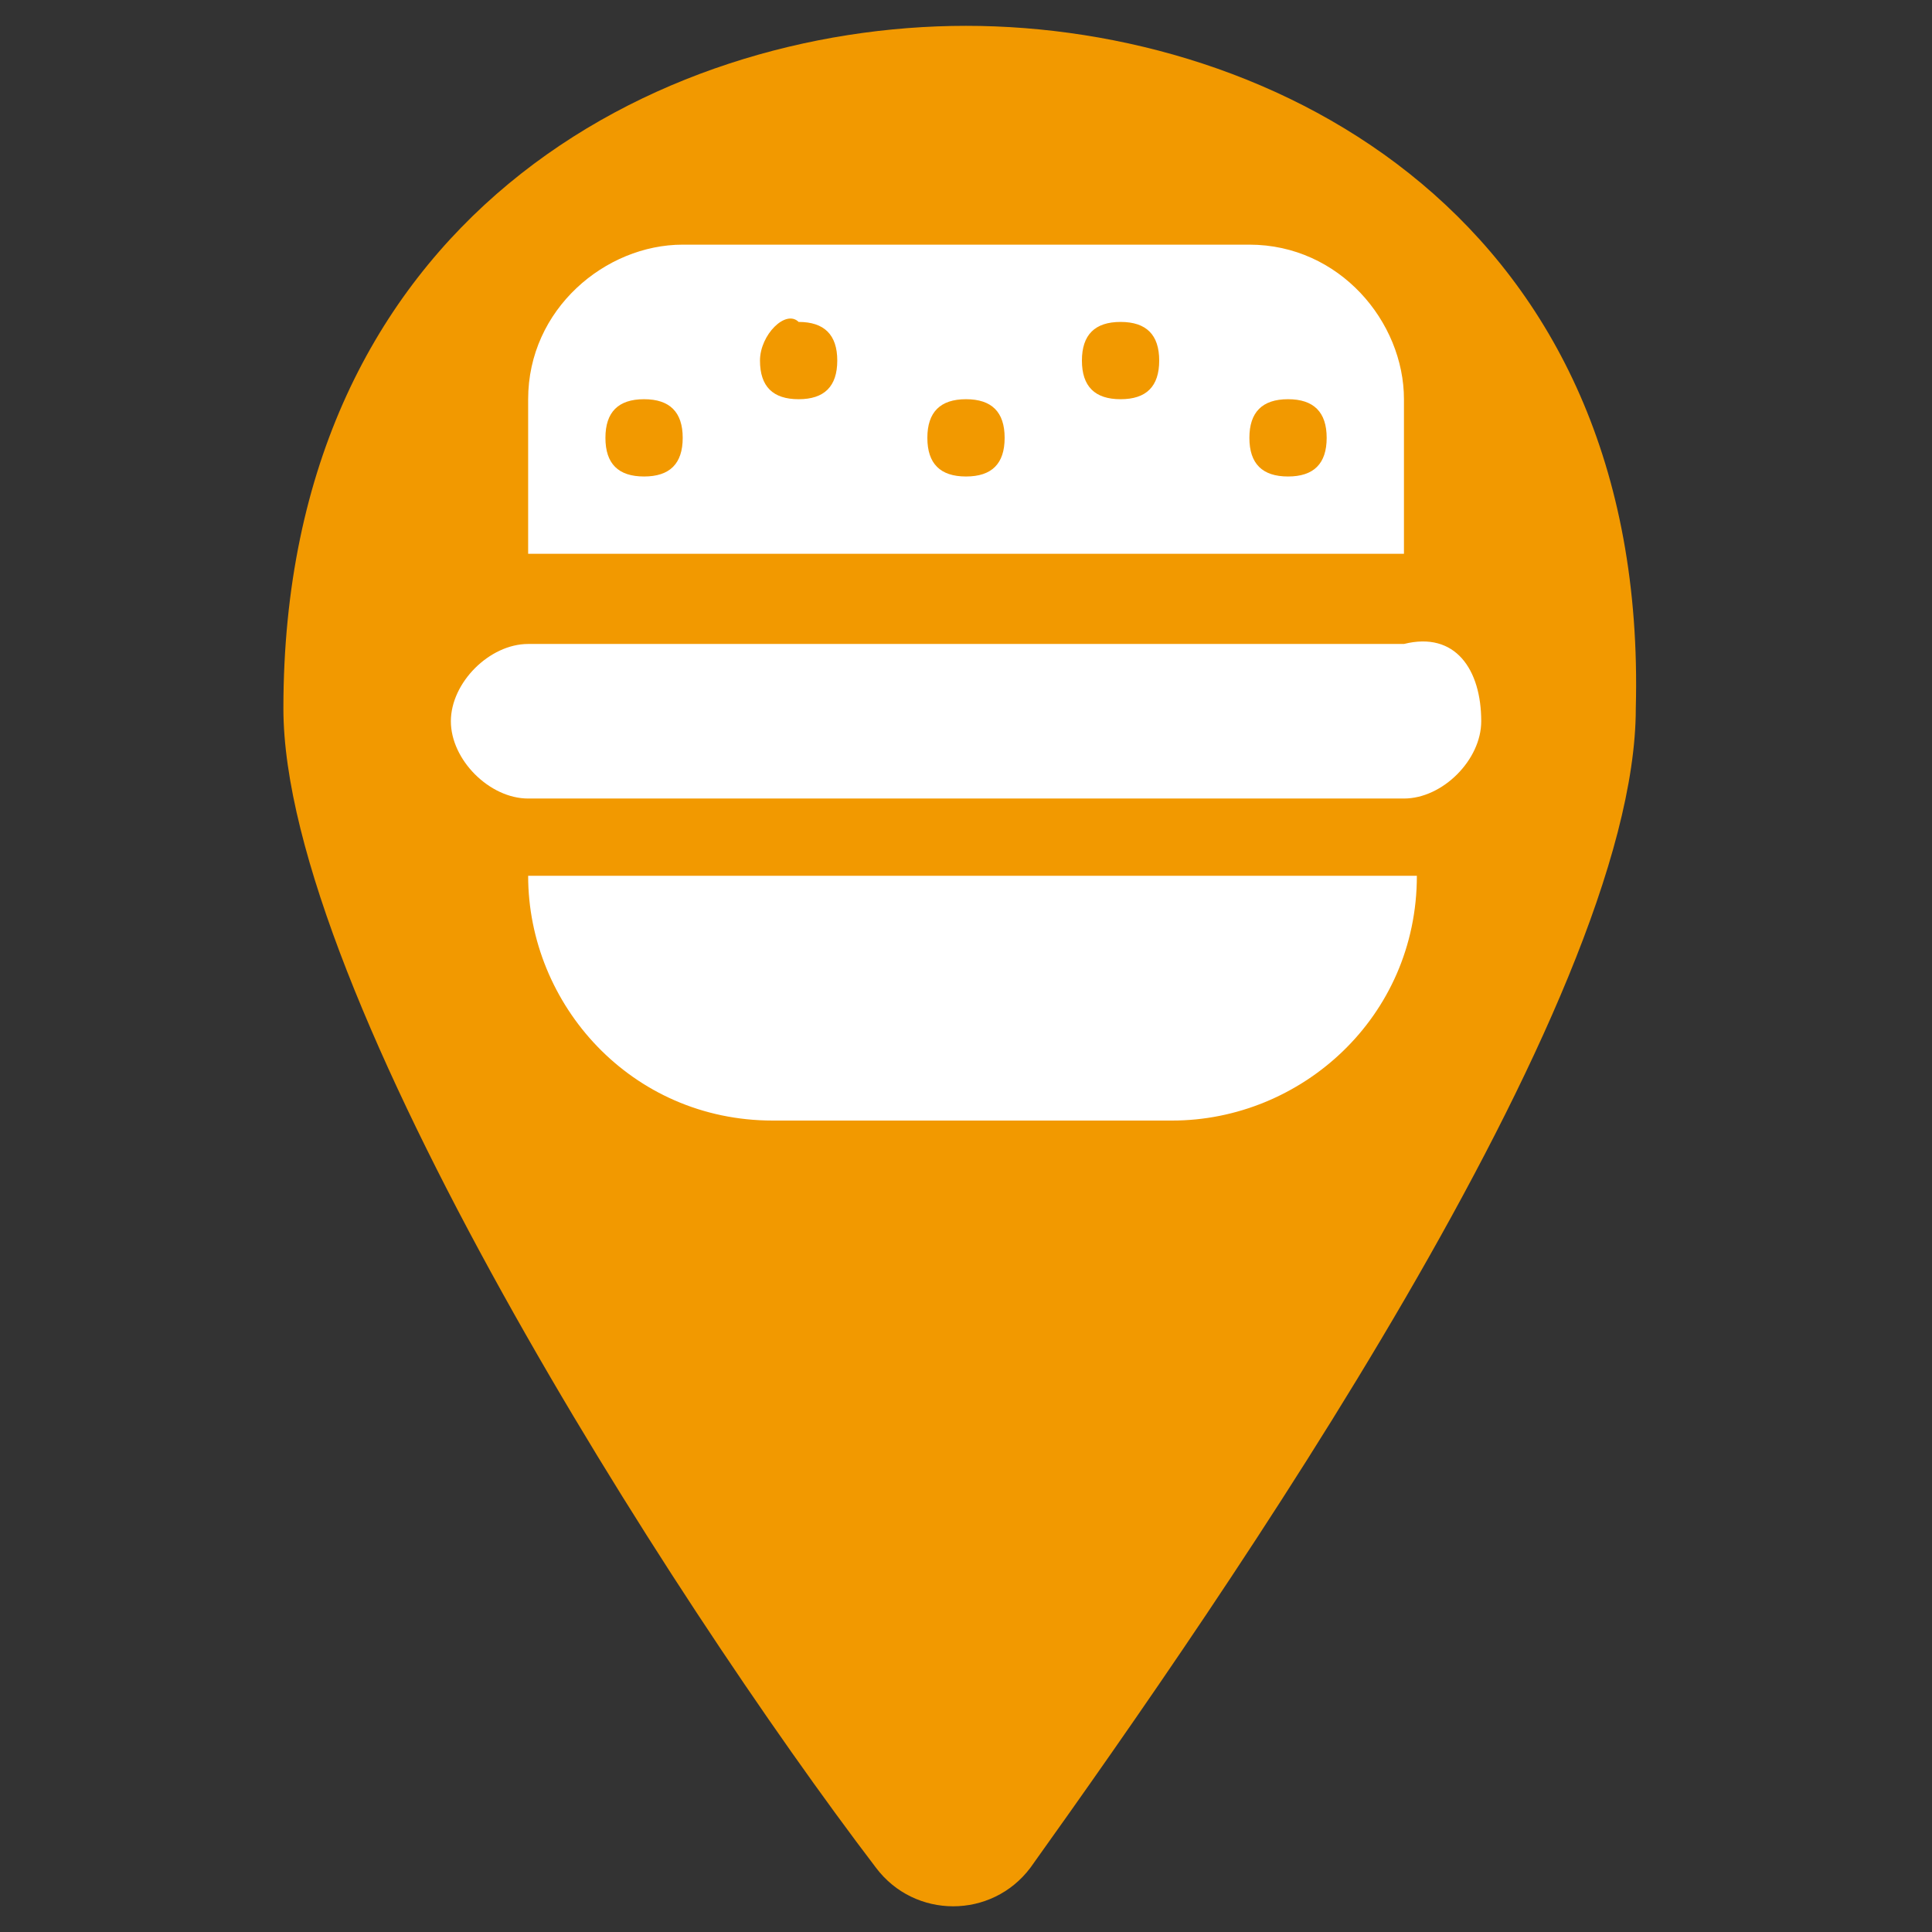 <svg width="19" height="19" viewBox="0 0 19 19" fill="none" xmlns="http://www.w3.org/2000/svg">
<rect x="0" y="0" width="19" height="19" fill="#333333" stroke="none"/>
<path d="M9.5 0.254C6.46 0.254 2.787 2.154 2.787 6.967C2.787 9.754 6.587 15.707 8.614 18.367C8.994 18.874 9.754 18.874 10.134 18.367C12.034 15.707 16.087 9.881 16.087 6.967C16.214 2.154 12.54 0.254 9.5 0.254Z" fill="#F29900"/>
<path d="M14.567 7.093C14.567 7.473 14.187 7.853 13.807 7.853H5.194C4.814 7.853 4.434 7.473 4.434 7.093C4.434 6.713 4.814 6.333 5.194 6.333H13.807C14.314 6.206 14.567 6.586 14.567 7.093ZM6.334 8.613H5.194C5.194 9.88 6.207 11.02 7.6 11.02H11.527C12.794 11.02 13.934 10.006 13.934 8.613H6.334ZM5.954 5.446H5.194V3.926C5.194 3.04 5.954 2.406 6.714 2.406H12.287C13.174 2.406 13.807 3.166 13.807 3.926V5.446H5.954ZM12.287 4.306C12.287 4.56 12.414 4.686 12.667 4.686C12.92 4.686 13.047 4.56 13.047 4.306C13.047 4.053 12.92 3.926 12.667 3.926C12.414 3.926 12.287 4.053 12.287 4.306ZM10.64 3.546C10.64 3.8 10.767 3.926 11.02 3.926C11.274 3.926 11.4 3.8 11.4 3.546C11.4 3.293 11.274 3.166 11.02 3.166C10.767 3.166 10.64 3.293 10.64 3.546ZM9.12 4.306C9.12 4.56 9.247 4.686 9.5 4.686C9.754 4.686 9.88 4.56 9.88 4.306C9.88 4.053 9.754 3.926 9.5 3.926C9.247 3.926 9.12 4.053 9.12 4.306ZM7.474 3.546C7.474 3.8 7.6 3.926 7.854 3.926C8.107 3.926 8.234 3.8 8.234 3.546C8.234 3.293 8.107 3.166 7.854 3.166C7.727 3.04 7.474 3.293 7.474 3.546ZM5.954 4.306C5.954 4.56 6.08 4.686 6.334 4.686C6.587 4.686 6.714 4.56 6.714 4.306C6.714 4.053 6.587 3.926 6.334 3.926C6.08 3.926 5.954 4.053 5.954 4.306Z" fill="white"/>
</svg>
